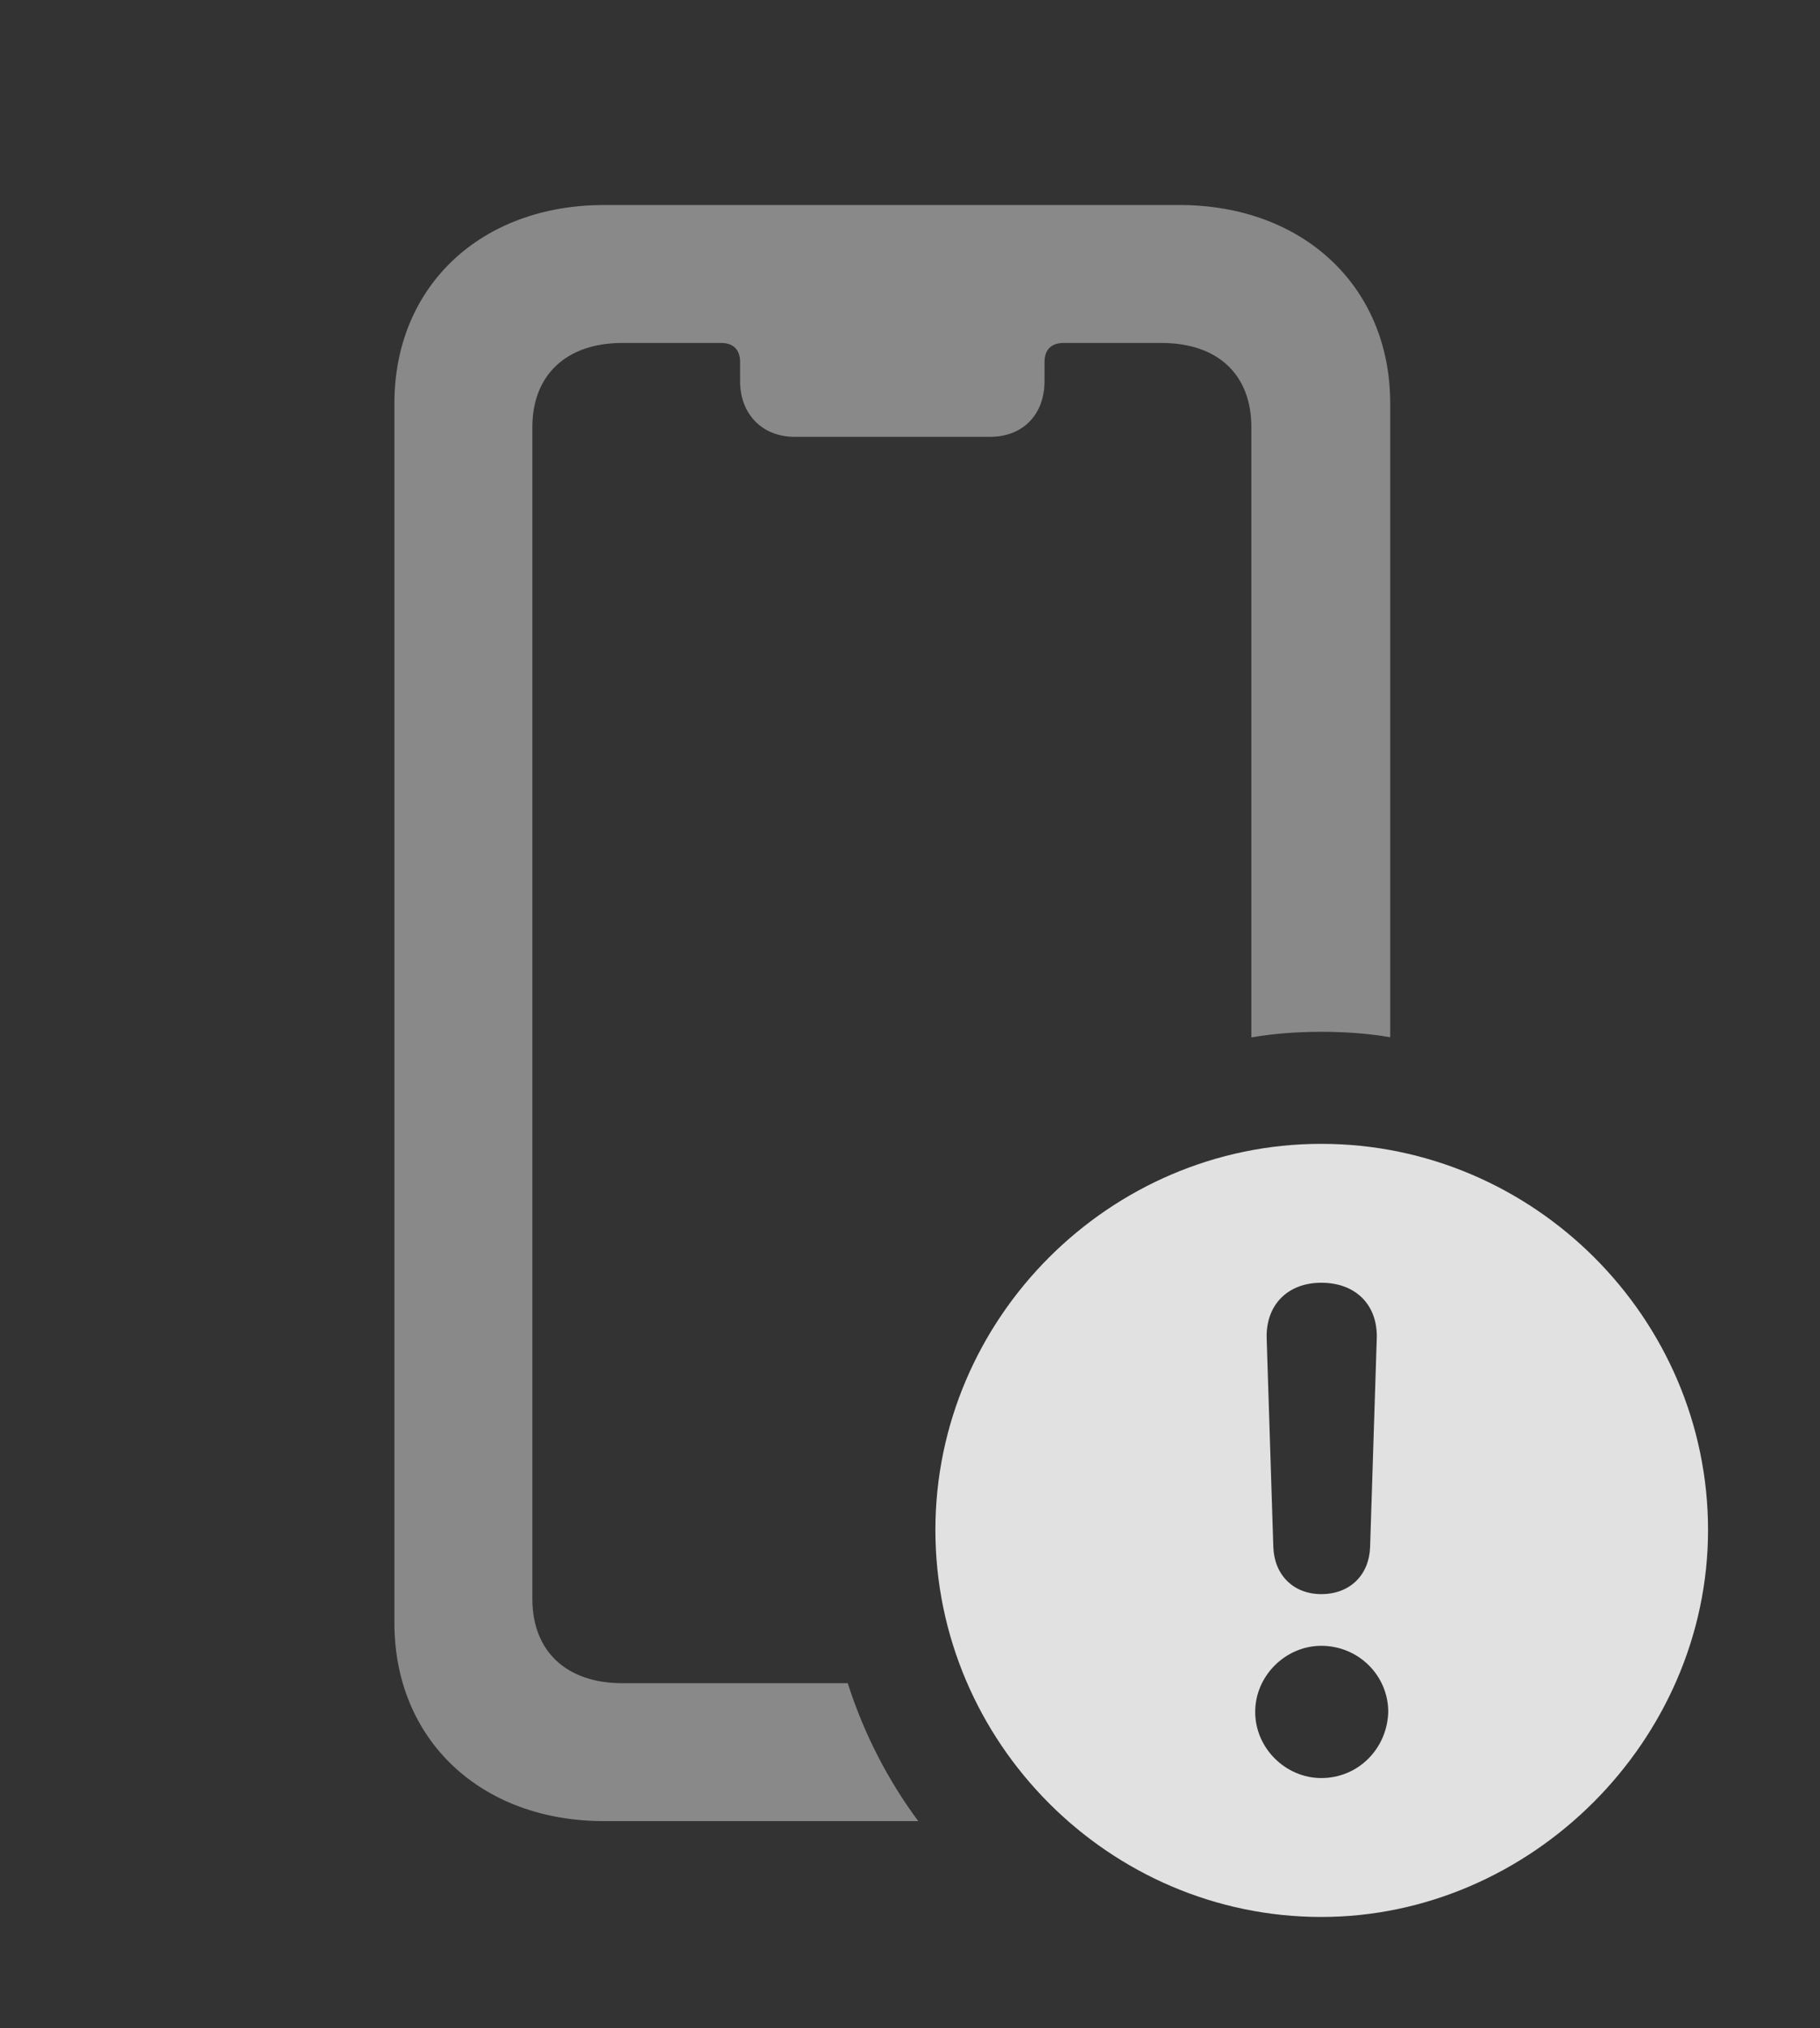 <?xml version="1.0" encoding="UTF-8"?>
<!--Generator: Apple Native CoreSVG 341-->
<!DOCTYPE svg
PUBLIC "-//W3C//DTD SVG 1.1//EN"
       "http://www.w3.org/Graphics/SVG/1.1/DTD/svg11.dtd">
<svg version="1.1" xmlns="http://www.w3.org/2000/svg" xmlns:xlink="http://www.w3.org/1999/xlink" viewBox="0 0 18.564 20.674">
 <rect x="0" y="0" width="18.564" height="20.674" fill="#333333" stroke="none"/>
 <g>
  <rect height="20.674" opacity="0" width="18.564" x="0" y="0"/>
  <path d="M14.18 4.111L14.18 10.573C13.951 10.534 13.716 10.518 13.477 10.518C13.234 10.518 12.996 10.535 12.764 10.575L12.764 4.355C12.764 3.818 12.422 3.496 11.846 3.496L10.85 3.496C10.723 3.496 10.654 3.564 10.654 3.691L10.654 3.887C10.654 4.219 10.44 4.453 10.098 4.453L8.105 4.453C7.773 4.453 7.549 4.219 7.549 3.887L7.549 3.691C7.549 3.564 7.48 3.496 7.354 3.496L6.348 3.496C5.781 3.496 5.43 3.818 5.43 4.355L5.43 16.299C5.43 16.836 5.781 17.158 6.348 17.158L8.647 17.158C8.81 17.669 9.054 18.143 9.366 18.564L6.162 18.564C4.902 18.564 4.023 17.734 4.023 16.543L4.023 4.111C4.023 2.92 4.902 2.09 6.162 2.09L12.031 2.09C13.291 2.09 14.18 2.92 14.18 4.111Z" fill="white" fill-opacity="0.425"/>
  <path d="M17.422 15.596C17.422 17.744 15.615 19.541 13.477 19.541C11.318 19.541 9.541 17.764 9.541 15.596C9.541 13.438 11.318 11.66 13.477 11.66C15.645 11.66 17.422 13.438 17.422 15.596ZM12.803 17.451C12.803 17.822 13.115 18.125 13.477 18.125C13.857 18.125 14.15 17.822 14.16 17.451C14.16 17.08 13.857 16.777 13.477 16.777C13.115 16.777 12.803 17.08 12.803 17.451ZM12.92 13.643L12.988 15.771C12.998 16.055 13.193 16.25 13.477 16.25C13.77 16.25 13.965 16.055 13.975 15.771L14.043 13.643C14.053 13.301 13.828 13.076 13.477 13.076C13.135 13.076 12.91 13.301 12.92 13.643Z" fill="white" fill-opacity="0.85"/>
 </g>
</svg>
